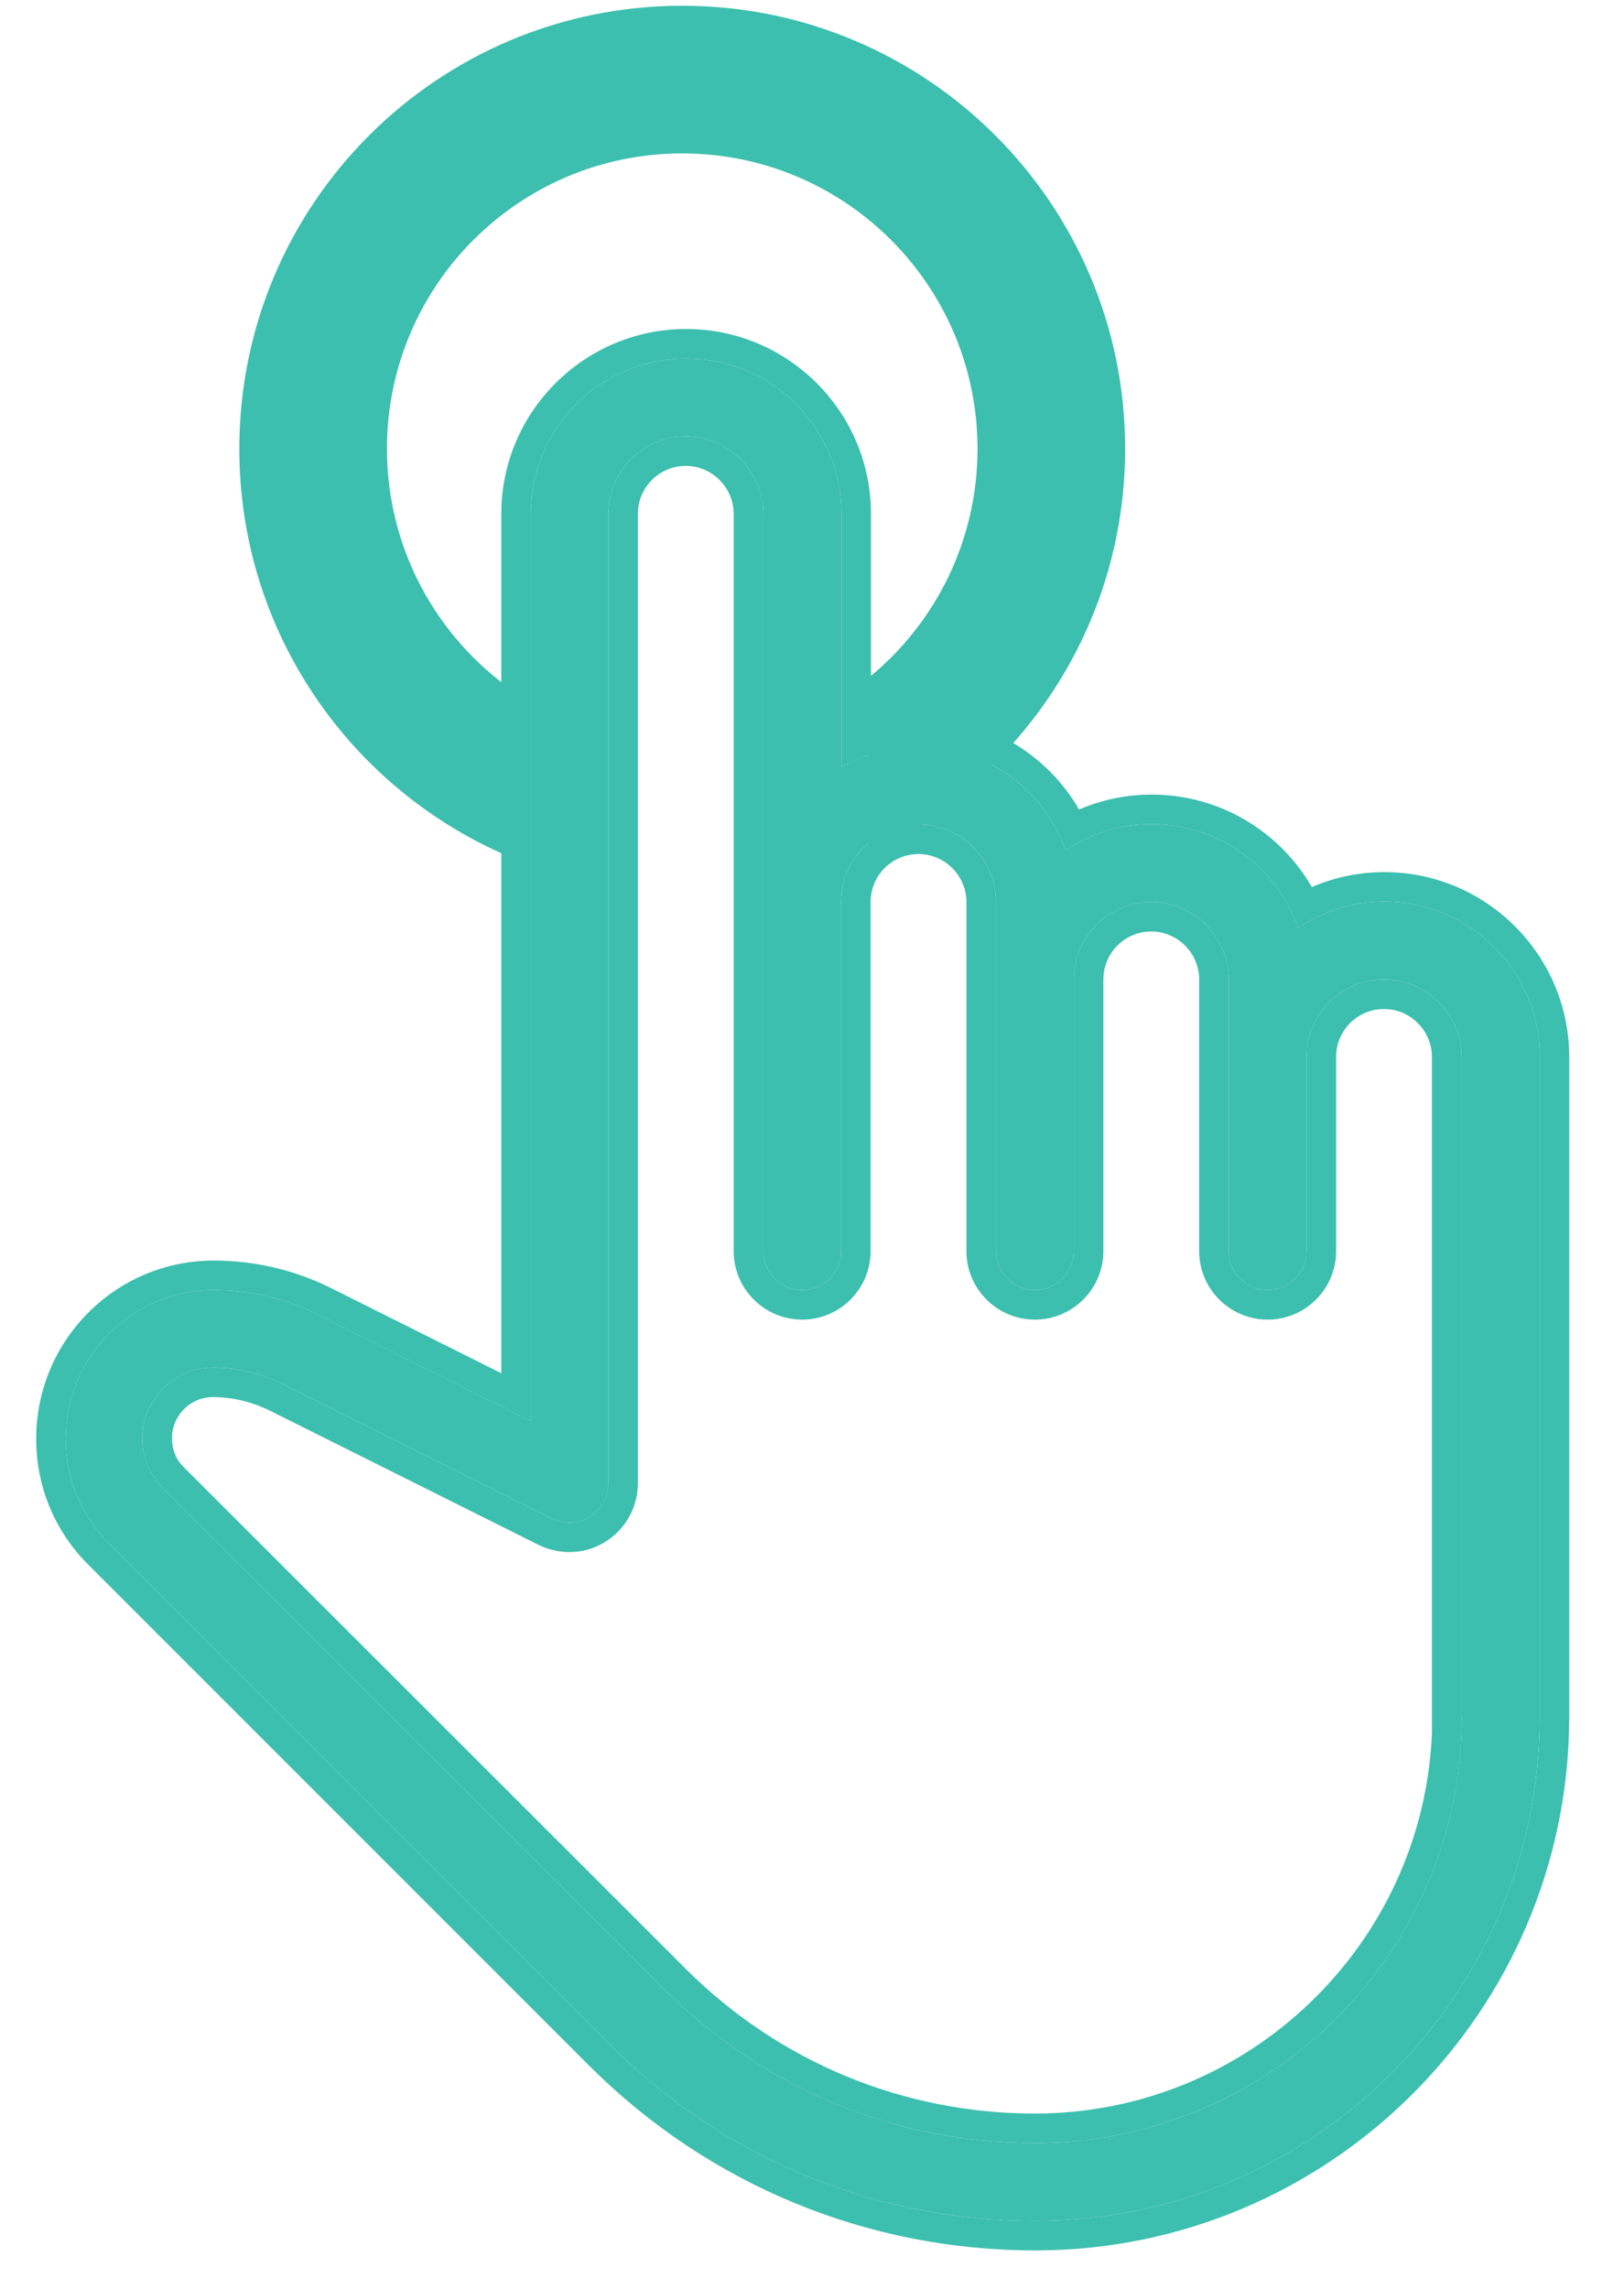 <svg width="22" height="31" viewBox="0 0 22 31" fill="none" xmlns="http://www.w3.org/2000/svg">
<path fill-rule="evenodd" clip-rule="evenodd" d="M11.775 9.174C12.671 8.44 13.242 7.326 13.242 6.078C13.242 3.869 11.451 2.078 9.242 2.078C7.033 2.078 5.242 3.869 5.242 6.078C5.242 7.432 5.915 8.629 6.945 9.353V11.622C4.771 10.721 3.242 8.578 3.242 6.078C3.242 2.764 5.928 0.078 9.242 0.078C12.556 0.078 15.242 2.764 15.242 6.078C15.242 8.486 13.823 10.563 11.775 11.518V9.174Z" fill="#3CBFAE"/>
<path d="M18.754 12.211C18.321 12.211 17.922 12.345 17.587 12.566C17.301 11.748 16.517 11.162 15.601 11.162C15.168 11.162 14.768 11.295 14.434 11.517C14.148 10.699 13.364 10.113 12.448 10.113C12.064 10.113 11.704 10.216 11.399 10.393V6.96C11.399 5.797 10.453 4.856 9.295 4.856C8.137 4.856 7.191 5.797 7.191 6.96V19.247L4.304 17.803C3.871 17.586 3.383 17.473 2.895 17.473C1.787 17.473 0.89 18.375 0.89 19.488C0.89 20.025 1.097 20.527 1.477 20.907L8.27 27.701C9.807 29.233 11.852 30.08 14.025 30.08C17.793 30.08 20.858 27.016 20.858 23.247V14.315C20.858 13.157 19.912 12.211 18.754 12.211ZM19.803 23.247C19.803 26.434 17.207 29.026 14.02 29.026C12.128 29.026 10.349 28.287 9.009 26.952L2.211 20.158C2.028 19.981 1.93 19.739 1.93 19.478C1.93 18.951 2.358 18.522 2.886 18.522C3.211 18.522 3.536 18.601 3.827 18.744L7.477 20.567C7.64 20.646 7.837 20.641 7.99 20.542C8.142 20.449 8.241 20.276 8.241 20.094V6.96C8.241 6.378 8.714 5.91 9.29 5.91C9.867 5.91 10.339 6.383 10.339 6.96V16.946C10.339 17.237 10.576 17.473 10.867 17.473C11.157 17.473 11.394 17.237 11.394 16.946V12.216C11.394 11.635 11.867 11.167 12.443 11.167C13.02 11.167 13.492 11.64 13.492 12.216V16.946C13.492 17.237 13.729 17.473 14.02 17.473C14.31 17.473 14.547 17.237 14.547 16.946V13.266C14.547 12.684 15.02 12.216 15.596 12.216C16.173 12.216 16.645 12.689 16.645 13.266V16.946C16.645 17.237 16.882 17.473 17.173 17.473C17.463 17.473 17.7 17.237 17.7 16.946V14.315C17.7 13.734 18.173 13.266 18.749 13.266C19.326 13.266 19.799 13.739 19.799 14.315V23.247H19.803Z" fill="#3CBFAE"/>
<path fill-rule="evenodd" clip-rule="evenodd" d="M8.27 27.701L1.477 20.907C1.097 20.527 0.89 20.025 0.89 19.488C0.89 18.375 1.787 17.473 2.895 17.473C3.383 17.473 3.871 17.586 4.304 17.803L7.191 19.247V6.96C7.191 5.797 8.137 4.856 9.295 4.856C10.453 4.856 11.399 5.797 11.399 6.96V10.393C11.524 10.321 11.658 10.261 11.799 10.215C12.002 10.149 12.221 10.113 12.448 10.113C13.221 10.113 13.899 10.53 14.264 11.15C14.332 11.266 14.389 11.389 14.434 11.517C14.545 11.443 14.665 11.379 14.79 11.326C15.039 11.221 15.312 11.162 15.601 11.162C16.374 11.162 17.052 11.579 17.417 12.2C17.485 12.315 17.542 12.438 17.587 12.566C17.698 12.492 17.817 12.428 17.943 12.375C18.192 12.27 18.465 12.211 18.754 12.211C19.912 12.211 20.858 13.157 20.858 14.315V23.247C20.858 27.016 17.793 30.08 14.025 30.08C11.852 30.08 9.807 29.233 8.27 27.701ZM17.771 12.014C18.072 11.885 18.403 11.812 18.754 11.812C20.133 11.812 21.258 12.936 21.258 14.315V23.247C21.258 27.237 18.014 30.48 14.024 30.48C11.746 30.48 9.6 29.591 7.988 27.984L1.194 21.19C0.739 20.735 0.49 20.13 0.49 19.488C0.49 18.156 1.564 17.073 2.895 17.073C3.444 17.073 3.993 17.2 4.483 17.445L6.791 18.599V6.96C6.791 5.576 7.917 4.456 9.295 4.456C10.673 4.456 11.799 5.576 11.799 6.96V9.798C12.005 9.743 12.223 9.713 12.448 9.713C13.374 9.713 14.186 10.216 14.618 10.964C14.919 10.835 15.25 10.762 15.601 10.762C16.527 10.762 17.339 11.265 17.771 12.014ZM7.477 20.567L3.827 18.744C3.536 18.601 3.211 18.522 2.886 18.522C2.358 18.522 1.93 18.951 1.93 19.478C1.93 19.739 2.028 19.981 2.211 20.158L9.009 26.952C10.349 28.287 12.128 29.026 14.02 29.026C17.073 29.026 19.583 26.648 19.79 23.647C19.793 23.594 19.796 23.541 19.799 23.487C19.802 23.407 19.803 23.328 19.803 23.247H19.799V14.315C19.799 13.739 19.326 13.266 18.749 13.266C18.173 13.266 17.7 13.734 17.7 14.315V16.946C17.7 17.237 17.463 17.473 17.173 17.473C16.882 17.473 16.645 17.237 16.645 16.946V13.266C16.645 12.689 16.173 12.216 15.596 12.216C15.02 12.216 14.547 12.684 14.547 13.266V16.946C14.547 17.237 14.31 17.473 14.02 17.473C13.729 17.473 13.492 17.237 13.492 16.946V12.216C13.492 11.64 13.02 11.167 12.443 11.167C11.867 11.167 11.394 11.635 11.394 12.216V16.946C11.394 17.237 11.157 17.473 10.867 17.473C10.576 17.473 10.339 17.237 10.339 16.946V6.96C10.339 6.383 9.867 5.91 9.29 5.91C8.714 5.91 8.241 6.378 8.241 6.96V20.094C8.241 20.276 8.142 20.449 7.99 20.542C7.837 20.641 7.64 20.646 7.477 20.567ZM8.202 20.881C8.47 20.715 8.641 20.416 8.641 20.094V6.96C8.641 6.601 8.933 6.31 9.29 6.31C9.646 6.31 9.939 6.604 9.939 6.96V16.946C9.939 17.457 10.355 17.873 10.867 17.873C11.378 17.873 11.794 17.457 11.794 16.946V12.216C11.794 11.857 12.086 11.567 12.443 11.567C12.799 11.567 13.092 11.861 13.092 12.216V16.946C13.092 17.457 13.508 17.873 14.02 17.873C14.531 17.873 14.947 17.457 14.947 16.946V13.266C14.947 12.906 15.239 12.616 15.596 12.616C15.952 12.616 16.245 12.91 16.245 13.266V16.946C16.245 17.457 16.661 17.873 17.173 17.873C17.684 17.873 18.1 17.457 18.1 16.946V14.315C18.1 13.956 18.392 13.666 18.749 13.666C19.105 13.666 19.398 13.96 19.398 14.315V23.479C19.277 26.338 16.909 28.626 14.02 28.626C12.234 28.626 10.557 27.929 9.292 26.669C9.292 26.669 9.292 26.669 9.292 26.669L2.493 19.875L2.49 19.871C2.388 19.773 2.33 19.637 2.33 19.478C2.33 19.172 2.579 18.922 2.885 18.922C3.147 18.922 3.411 18.986 3.649 19.103C3.649 19.103 3.65 19.103 3.65 19.103L7.298 20.925L7.303 20.927C7.579 21.061 7.923 21.059 8.202 20.881Z" fill="#3CBFAE"/>
</svg>

